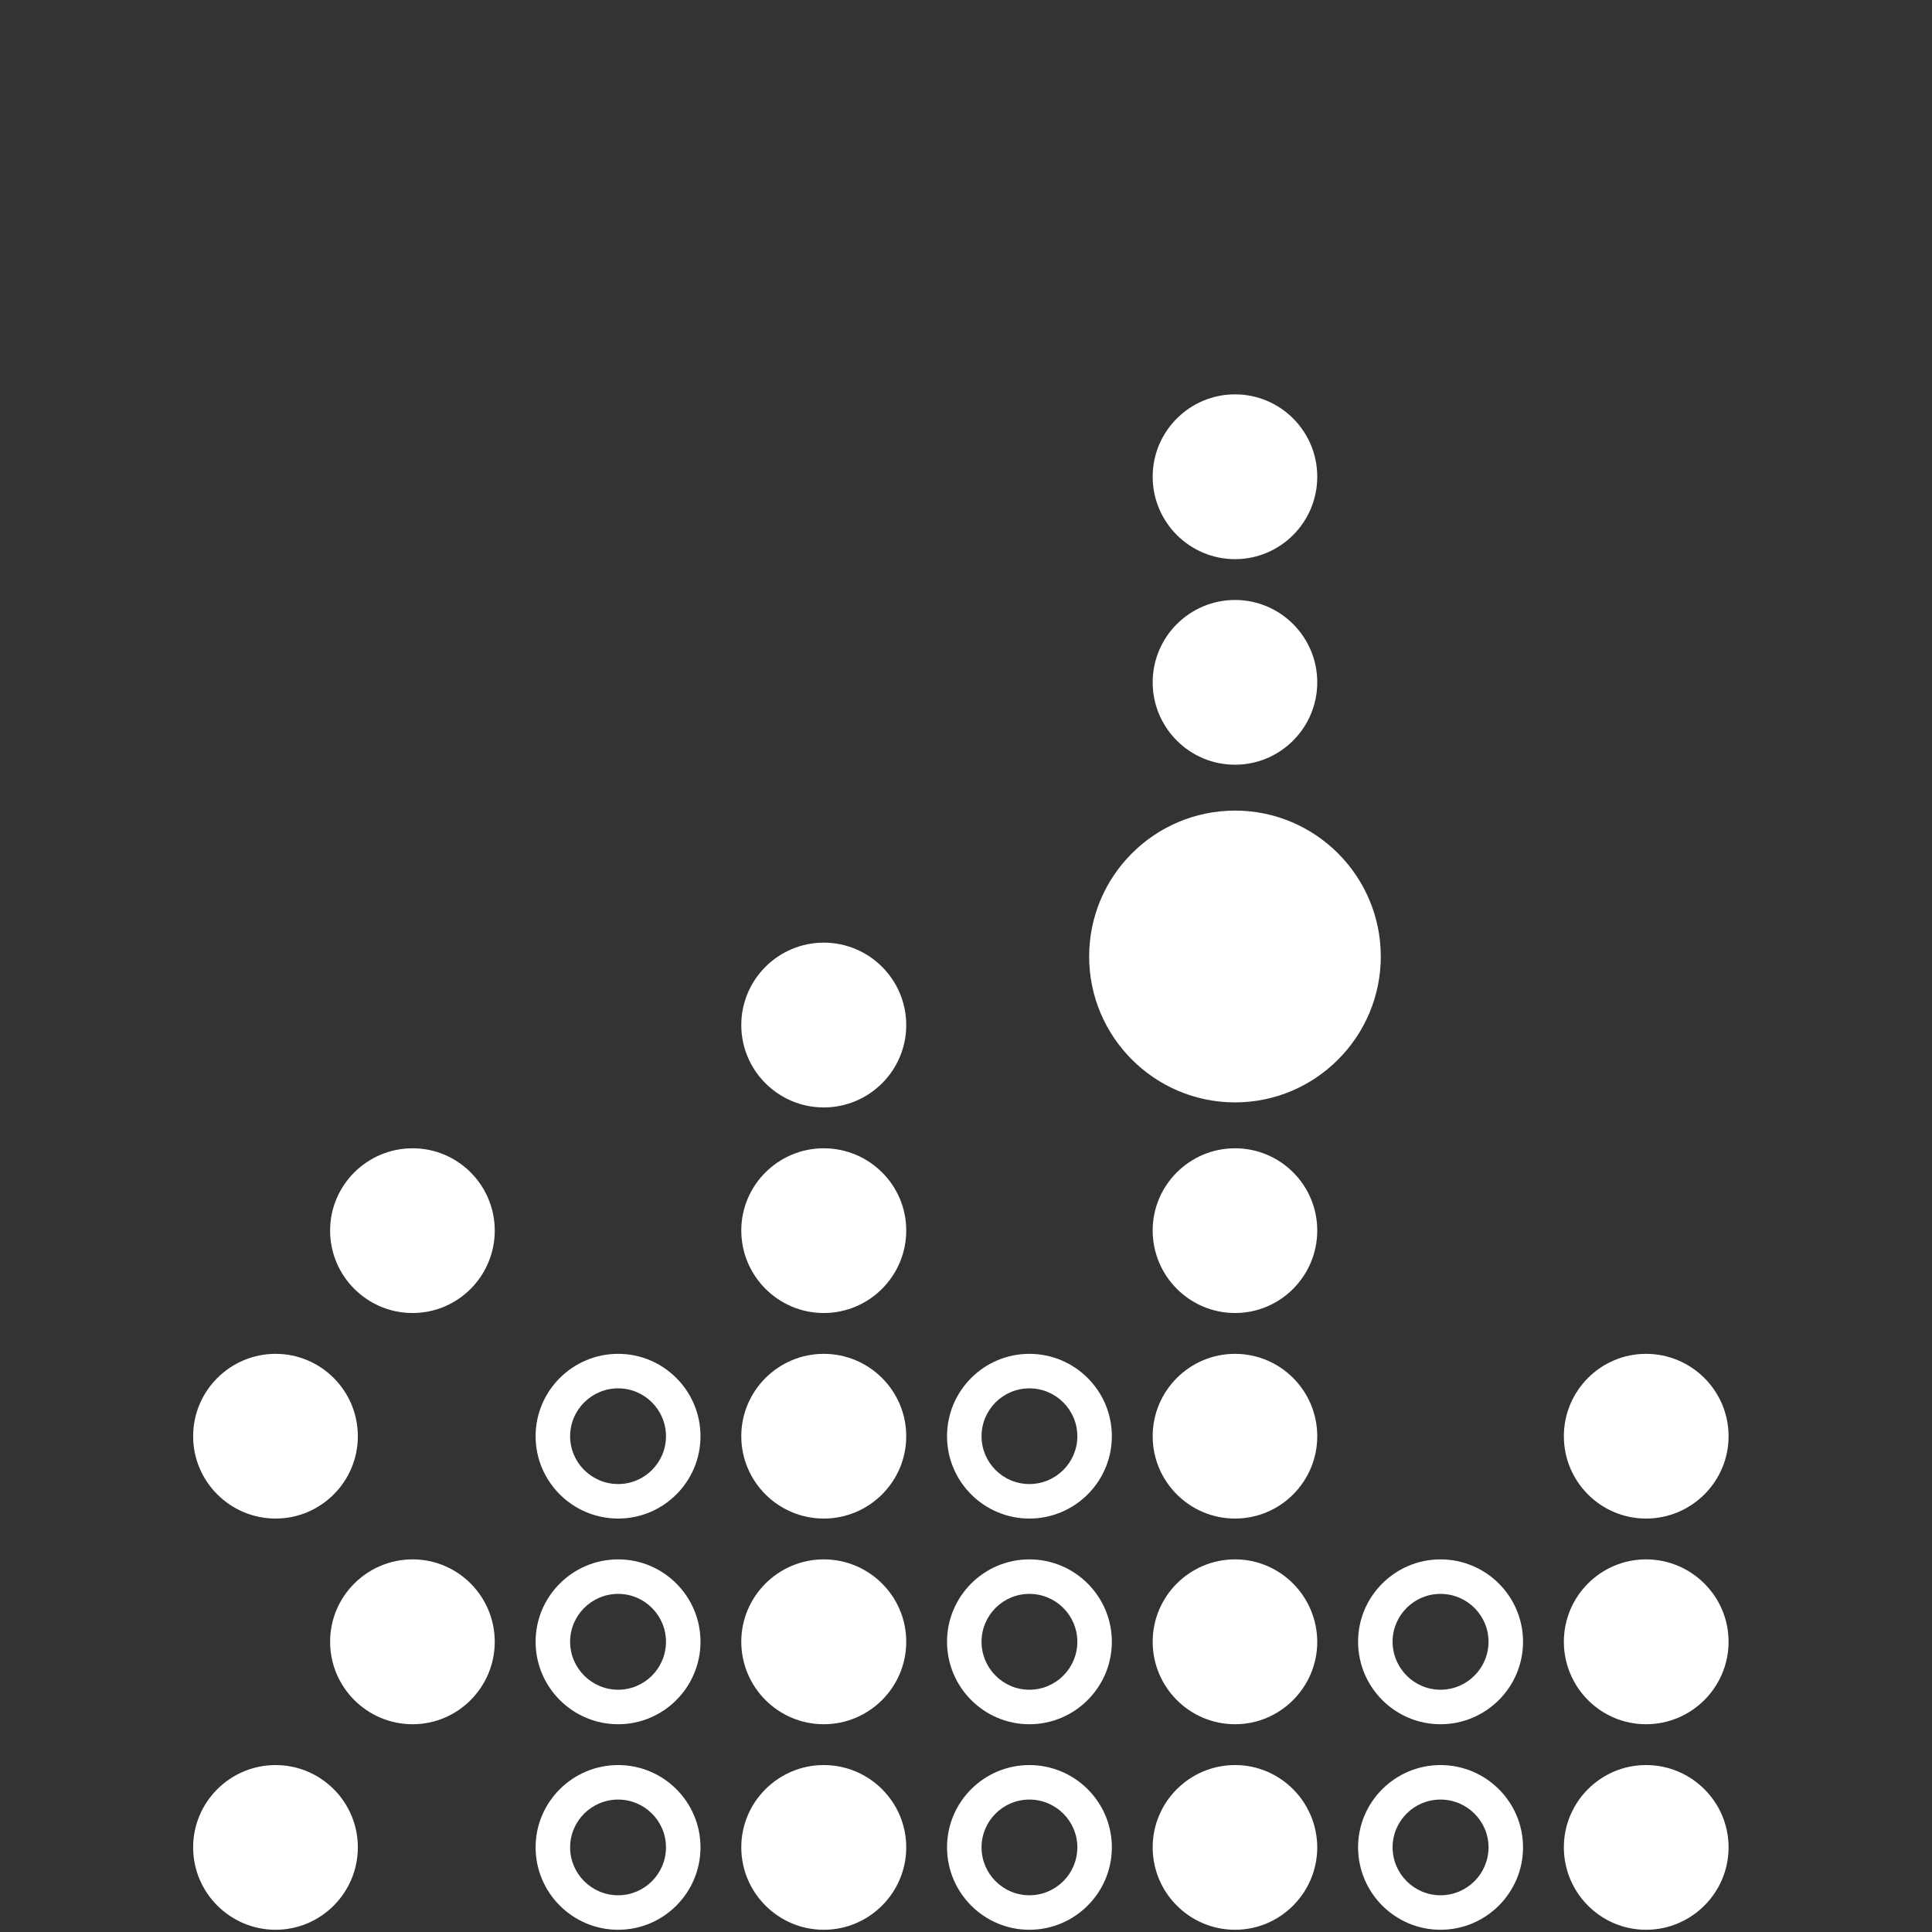 <?xml version="1.0" encoding="UTF-8" standalone="no"?>
<!-- Created with Inkscape (http://www.inkscape.org/) -->

<svg
   version="1.1"
   id="svg374"
   width="50"
   height="50"
   viewBox="0 0 50 50"
   sodipodi:docname="dot-logo.svg"
   inkscape:version="1.1.2 (0a00cf5339, 2022-02-04)"
   xmlns:inkscape="http://www.inkscape.org/namespaces/inkscape"
   xmlns:sodipodi="http://sodipodi.sourceforge.net/DTD/sodipodi-0.dtd"
   xmlns="http://www.w3.org/2000/svg"
   xmlns:svg="http://www.w3.org/2000/svg">
  <rect x="0" y="0" width="50" height="50" fill="#333333" stroke="none"/>
  <defs
     id="defs378" />
  <sodipodi:namedview
     id="namedview376"
     pagecolor="#ffffff"
     bordercolor="#666666"
     borderopacity="1.0"
     inkscape:showpageshadow="2"
     inkscape:pageopacity="0.0"
     inkscape:pagecheckerboard="0"
     inkscape:deskcolor="#d1d1d1"
     showgrid="false"
     inkscape:zoom="13.05"
     inkscape:cx="37.011494"
     inkscape:cy="34.022989"
     inkscape:window-width="2560"
     inkscape:window-height="1403"
     inkscape:window-x="0"
     inkscape:window-y="0"
     inkscape:window-maximized="1"
     inkscape:current-layer="g384"
     inkscape:pageshadow="2">
    <inkscape:page
       x="0"
       y="0"
       id="page380"
       width="142"
       height="50" />
    <inkscape:grid
       type="xygrid"
       id="grid639"
       originx="0"
       originy="0" />
  </sodipodi:namedview>
  <g
     id="g382"
     inkscape:groupmode="layer"
     inkscape:label="Page 1"
     transform="matrix(1.333,0,0,-1.333,0,133.333)">
    <g
       id="g384"
       transform="matrix(0.067,0,0,0.067,-4.243,47.766)"
       style="fill:#000000">
      <path
         d="m 421.223,545.09 c -23.36,0 -42.29,-18.965 -42.29,-42.266 0,-23.32 18.96,-42.285 42.28,-42.285 23.28,0 42.23,18.965 42.23,42.285 0,23.301 -18.95,42.266 -42.22,42.266"
         style="fill:#ffffff;fill-opacity:1;fill-rule:nonzero;stroke:none"
         id="path386" />
      <path
         d="m 540.303,268.515 c -13.14,0 -23.81,-10.691 -23.81,-23.843 0,-13.165 10.67,-23.887 23.81,-23.887 13.19,0 23.92,10.722 23.92,23.887 0,13.152 -10.73,23.843 -23.92,23.843"
         style="fill:#ffffff;fill-opacity:1;fill-rule:nonzero;stroke:none"
         id="path388" />
      <path
         d="m 540.303,328.117 c -13.14,0 -23.81,-10.711 -23.81,-23.867 0,-13.184 10.67,-23.907 23.81,-23.907 13.19,0 23.92,10.723 23.92,23.907 0,13.156 -10.73,23.867 -23.92,23.867"
         style="fill:#ffffff;fill-opacity:1;fill-rule:nonzero;stroke:none"
         id="path390" />
      <path
         d="m 540.303,387.675 c -13.14,0 -23.81,-10.71 -23.81,-23.875 0,-13.156 10.67,-23.855 23.81,-23.855 13.19,0 23.92,10.699 23.92,23.855 0,13.165 -10.73,23.875 -23.92,23.875"
         style="fill:#ffffff;fill-opacity:1;fill-rule:nonzero;stroke:none"
         id="path392" />
      <path
         d="m 480.743,268.515 c -13.14,0 -23.87,-10.679 -23.88,-23.816 0.01,-13.211 10.74,-23.914 23.88,-23.914 13.19,0 23.92,10.722 23.92,23.887 0,13.152 -10.73,23.843 -23.92,23.843 z m 0,-10 c 7.68,0 13.92,-6.211 13.92,-13.843 0,-7.661 -6.24,-13.887 -13.92,-13.887 -7.65,0 -13.87,6.25 -13.88,13.902 0.01,7.629 6.23,13.828 13.88,13.828"
         style="fill:#ffffff;fill-opacity:1;fill-rule:nonzero;stroke:none"
         id="path394" />
      <path
         d="m 480.743,328.117 c -13.14,0 -23.87,-10.695 -23.88,-23.836 0.01,-13.242 10.74,-23.938 23.88,-23.938 13.19,0 23.92,10.723 23.92,23.907 0,13.156 -10.73,23.867 -23.92,23.867 z m 0,-10 c 7.68,0 13.92,-6.223 13.92,-13.867 0,-7.664 -6.24,-13.907 -13.92,-13.907 -7.65,0 -13.87,6.258 -13.88,13.926 0.01,7.637 6.23,13.848 13.88,13.848"
         style="fill:#ffffff;fill-opacity:1;fill-rule:nonzero;stroke:none"
         id="path396" />
      <path
         d="m 421.213,268.515 c -13.17,0 -23.87,-10.691 -23.87,-23.843 0,-13.165 10.7,-23.887 23.87,-23.887 13.1,0 23.79,10.703 23.82,23.836 -0.03,13.215 -10.72,23.894 -23.82,23.894"
         style="fill:#ffffff;fill-opacity:1;fill-rule:nonzero;stroke:none"
         id="path398" />
      <path
         d="m 421.213,328.117 c -13.17,0 -23.87,-10.711 -23.87,-23.867 0,-13.184 10.7,-23.907 23.87,-23.907 13.1,0 23.79,10.696 23.82,23.836 -0.03,13.243 -10.72,23.938 -23.82,23.938"
         style="fill:#ffffff;fill-opacity:1;fill-rule:nonzero;stroke:none"
         id="path400" />
      <path
         d="m 421.213,387.675 c -13.17,0 -23.87,-10.71 -23.87,-23.875 0,-13.156 10.7,-23.855 23.87,-23.855 13.15,0 23.82,10.699 23.82,23.855 0,13.165 -10.67,23.875 -23.82,23.875"
         style="fill:#ffffff;fill-opacity:1;fill-rule:nonzero;stroke:none"
         id="path402" />
      <path
         d="m 361.613,268.515 c -13.15,0 -23.86,-10.691 -23.86,-23.843 0,-13.165 10.71,-23.887 23.86,-23.887 13.18,0 23.9,10.722 23.9,23.887 0,13.152 -10.72,23.843 -23.9,23.843 z m 0,-10 c 7.67,0 13.9,-6.211 13.9,-13.843 0,-7.661 -6.23,-13.887 -13.9,-13.887 -7.64,0 -13.86,6.226 -13.86,13.887 0,7.632 6.22,13.843 13.86,13.843"
         style="fill:#ffffff;fill-opacity:1;fill-rule:nonzero;stroke:none"
         id="path404" />
      <path
         d="m 361.613,328.117 c -13.15,0 -23.86,-10.711 -23.86,-23.867 0,-13.184 10.71,-23.907 23.86,-23.907 13.18,0 23.9,10.723 23.9,23.907 0,13.156 -10.72,23.867 -23.9,23.867 z m 0,-10 c 7.67,0 13.9,-6.223 13.9,-13.867 0,-7.664 -6.23,-13.907 -13.9,-13.907 -7.64,0 -13.86,6.243 -13.86,13.907 0,7.644 6.22,13.867 13.86,13.867"
         style="fill:#ffffff;fill-opacity:1;fill-rule:nonzero;stroke:none"
         id="path406" />
      <path
         d="m 361.613,387.675 c -13.15,0 -23.86,-10.71 -23.86,-23.875 0,-13.156 10.71,-23.855 23.86,-23.855 13.18,0 23.9,10.699 23.9,23.855 0,13.165 -10.72,23.875 -23.9,23.875 z m 0,-10 c 7.67,0 13.9,-6.218 13.9,-13.875 0,-7.636 -6.23,-13.855 -13.9,-13.855 -7.64,0 -13.86,6.219 -13.86,13.855 0,7.657 6.22,13.875 13.86,13.875"
         style="fill:#ffffff;fill-opacity:1;fill-rule:nonzero;stroke:none"
         id="path408" />
      <path
         d="m 302.033,268.515 c -13.17,0 -23.9,-10.691 -23.9,-23.843 0,-13.165 10.73,-23.887 23.9,-23.887 13.18,0 23.9,10.722 23.9,23.887 0,13.152 -10.72,23.843 -23.9,23.843"
         style="fill:#ffffff;fill-opacity:1;fill-rule:nonzero;stroke:none"
         id="path410" />
      <path
         d="m 302.033,328.117 c -13.17,0 -23.9,-10.711 -23.9,-23.867 0,-13.184 10.73,-23.907 23.9,-23.907 13.18,0 23.9,10.723 23.9,23.907 0,13.156 -10.72,23.867 -23.9,23.867"
         style="fill:#ffffff;fill-opacity:1;fill-rule:nonzero;stroke:none"
         id="path412" />
      <path
         d="m 302.033,387.675 c -13.17,0 -23.9,-10.71 -23.9,-23.875 0,-13.156 10.73,-23.855 23.9,-23.855 13.18,0 23.9,10.699 23.9,23.855 0,13.165 -10.72,23.875 -23.9,23.875"
         style="fill:#ffffff;fill-opacity:1;fill-rule:nonzero;stroke:none"
         id="path414" />
      <path
         d="m 302.033,447.238 c -13.17,0 -23.9,-10.676 -23.9,-23.809 0,-13.191 10.73,-23.925 23.9,-23.925 13.18,0 23.9,10.734 23.9,23.925 0,13.133 -10.72,23.809 -23.9,23.809"
         style="fill:#ffffff;fill-opacity:1;fill-rule:nonzero;stroke:none"
         id="path416" />
      <path
         d="m 421.213,447.238 c -13.17,0 -23.87,-10.676 -23.87,-23.809 0,-13.191 10.7,-23.925 23.87,-23.925 13.15,0 23.82,10.734 23.82,23.925 0,13.133 -10.67,23.809 -23.82,23.809"
         style="fill:#ffffff;fill-opacity:1;fill-rule:nonzero;stroke:none"
         id="path418" />
      <path
         d="m 421.223,558.39 c 13.14,0 23.81,10.723 23.81,23.875 0,13.157 -10.67,23.86 -23.82,23.86 -13.17,0 -23.87,-10.703 -23.87,-23.86 0,-13.152 10.68,-23.875 23.81,-23.875"
         style="fill:#ffffff;fill-opacity:1;fill-rule:nonzero;stroke:none"
         id="path420" />
      <path
         d="m 421.213,665.707 c -13.17,0 -23.87,-10.696 -23.87,-23.86 0,-13.183 10.7,-23.894 23.87,-23.894 13.15,0 23.82,10.711 23.82,23.894 0,13.164 -10.67,23.86 -23.82,23.86"
         style="fill:#ffffff;fill-opacity:1;fill-rule:nonzero;stroke:none"
         id="path422" />
      <path
         d="m 302.033,506.828 c -13.17,0 -23.9,-10.703 -23.9,-23.887 0,-13.164 10.73,-23.867 23.9,-23.867 13.18,0 23.9,10.703 23.9,23.867 0,13.184 -10.72,23.887 -23.9,23.887"
         style="fill:#ffffff;fill-opacity:1;fill-rule:nonzero;stroke:none"
         id="path424" />
      <path
         d="m 242.453,268.515 c -13.19,0 -23.92,-10.691 -23.92,-23.843 0,-13.165 10.73,-23.887 23.92,-23.887 13.16,0 23.86,10.722 23.86,23.887 0,13.152 -10.7,23.843 -23.86,23.843 z m 0,-10 c 7.64,0 13.86,-6.211 13.86,-13.843 0,-7.661 -6.22,-13.887 -13.86,-13.887 -7.67,0 -13.92,6.226 -13.92,13.887 0,7.632 6.25,13.843 13.92,13.843"
         style="fill:#ffffff;fill-opacity:1;fill-rule:nonzero;stroke:none"
         id="path426" />
      <path
         d="m 242.453,328.117 c -13.19,0 -23.92,-10.711 -23.92,-23.867 0,-13.184 10.73,-23.907 23.92,-23.907 13.16,0 23.86,10.723 23.86,23.907 0,13.156 -10.7,23.867 -23.86,23.867 z m 0,-10 c 7.64,0 13.86,-6.223 13.86,-13.867 0,-7.664 -6.22,-13.907 -13.86,-13.907 -7.67,0 -13.92,6.243 -13.92,13.907 0,7.644 6.25,13.867 13.92,13.867"
         style="fill:#ffffff;fill-opacity:1;fill-rule:nonzero;stroke:none"
         id="path428" />
      <path
         d="m 242.453,387.675 c -13.19,0 -23.92,-10.71 -23.92,-23.875 0,-13.156 10.73,-23.855 23.92,-23.855 13.16,0 23.86,10.699 23.86,23.855 0,13.165 -10.7,23.875 -23.86,23.875 z m 0,-10 c 7.64,0 13.86,-6.218 13.86,-13.875 0,-7.636 -6.22,-13.855 -13.86,-13.855 -7.67,0 -13.92,6.219 -13.92,13.855 0,7.657 6.25,13.875 13.92,13.875"
         style="fill:#ffffff;fill-opacity:1;fill-rule:nonzero;stroke:none"
         id="path430" />
      <path
         d="m 143.193,268.515 c -13.17,0 -23.9,-10.691 -23.9,-23.843 0,-13.165 10.73,-23.887 23.9,-23.887 13.14,0 23.83,10.722 23.83,23.887 0,13.152 -10.69,23.843 -23.83,23.843"
         style="fill:#ffffff;fill-opacity:1;fill-rule:nonzero;stroke:none"
         id="path432" />
      <path
         d="m 182.893,328.117 c -13.19,0 -23.91,-10.711 -23.91,-23.867 0,-13.184 10.72,-23.907 23.91,-23.907 13.13,0 23.8,10.723 23.8,23.907 0,13.156 -10.67,23.867 -23.8,23.867"
         style="fill:#ffffff;fill-opacity:1;fill-rule:nonzero;stroke:none"
         id="path434" />
      <path
         d="m 182.893,447.238 c -13.19,0 -23.91,-10.691 -23.91,-23.84 0,-13.183 10.72,-23.894 23.91,-23.894 13.13,0 23.8,10.711 23.8,23.894 0,13.149 -10.67,23.84 -23.8,23.84"
         style="fill:#ffffff;fill-opacity:1;fill-rule:nonzero;stroke:none"
         id="path436" />
      <path
         d="m 143.193,387.675 c -13.17,0 -23.9,-10.71 -23.9,-23.875 0,-13.156 10.73,-23.855 23.9,-23.855 13.14,0 23.83,10.699 23.83,23.855 0,13.165 -10.69,23.875 -23.83,23.875"
         style="fill:#ffffff;fill-opacity:1;fill-rule:nonzero;stroke:none"
         id="path438" />
    </g>
  </g>
</svg>
